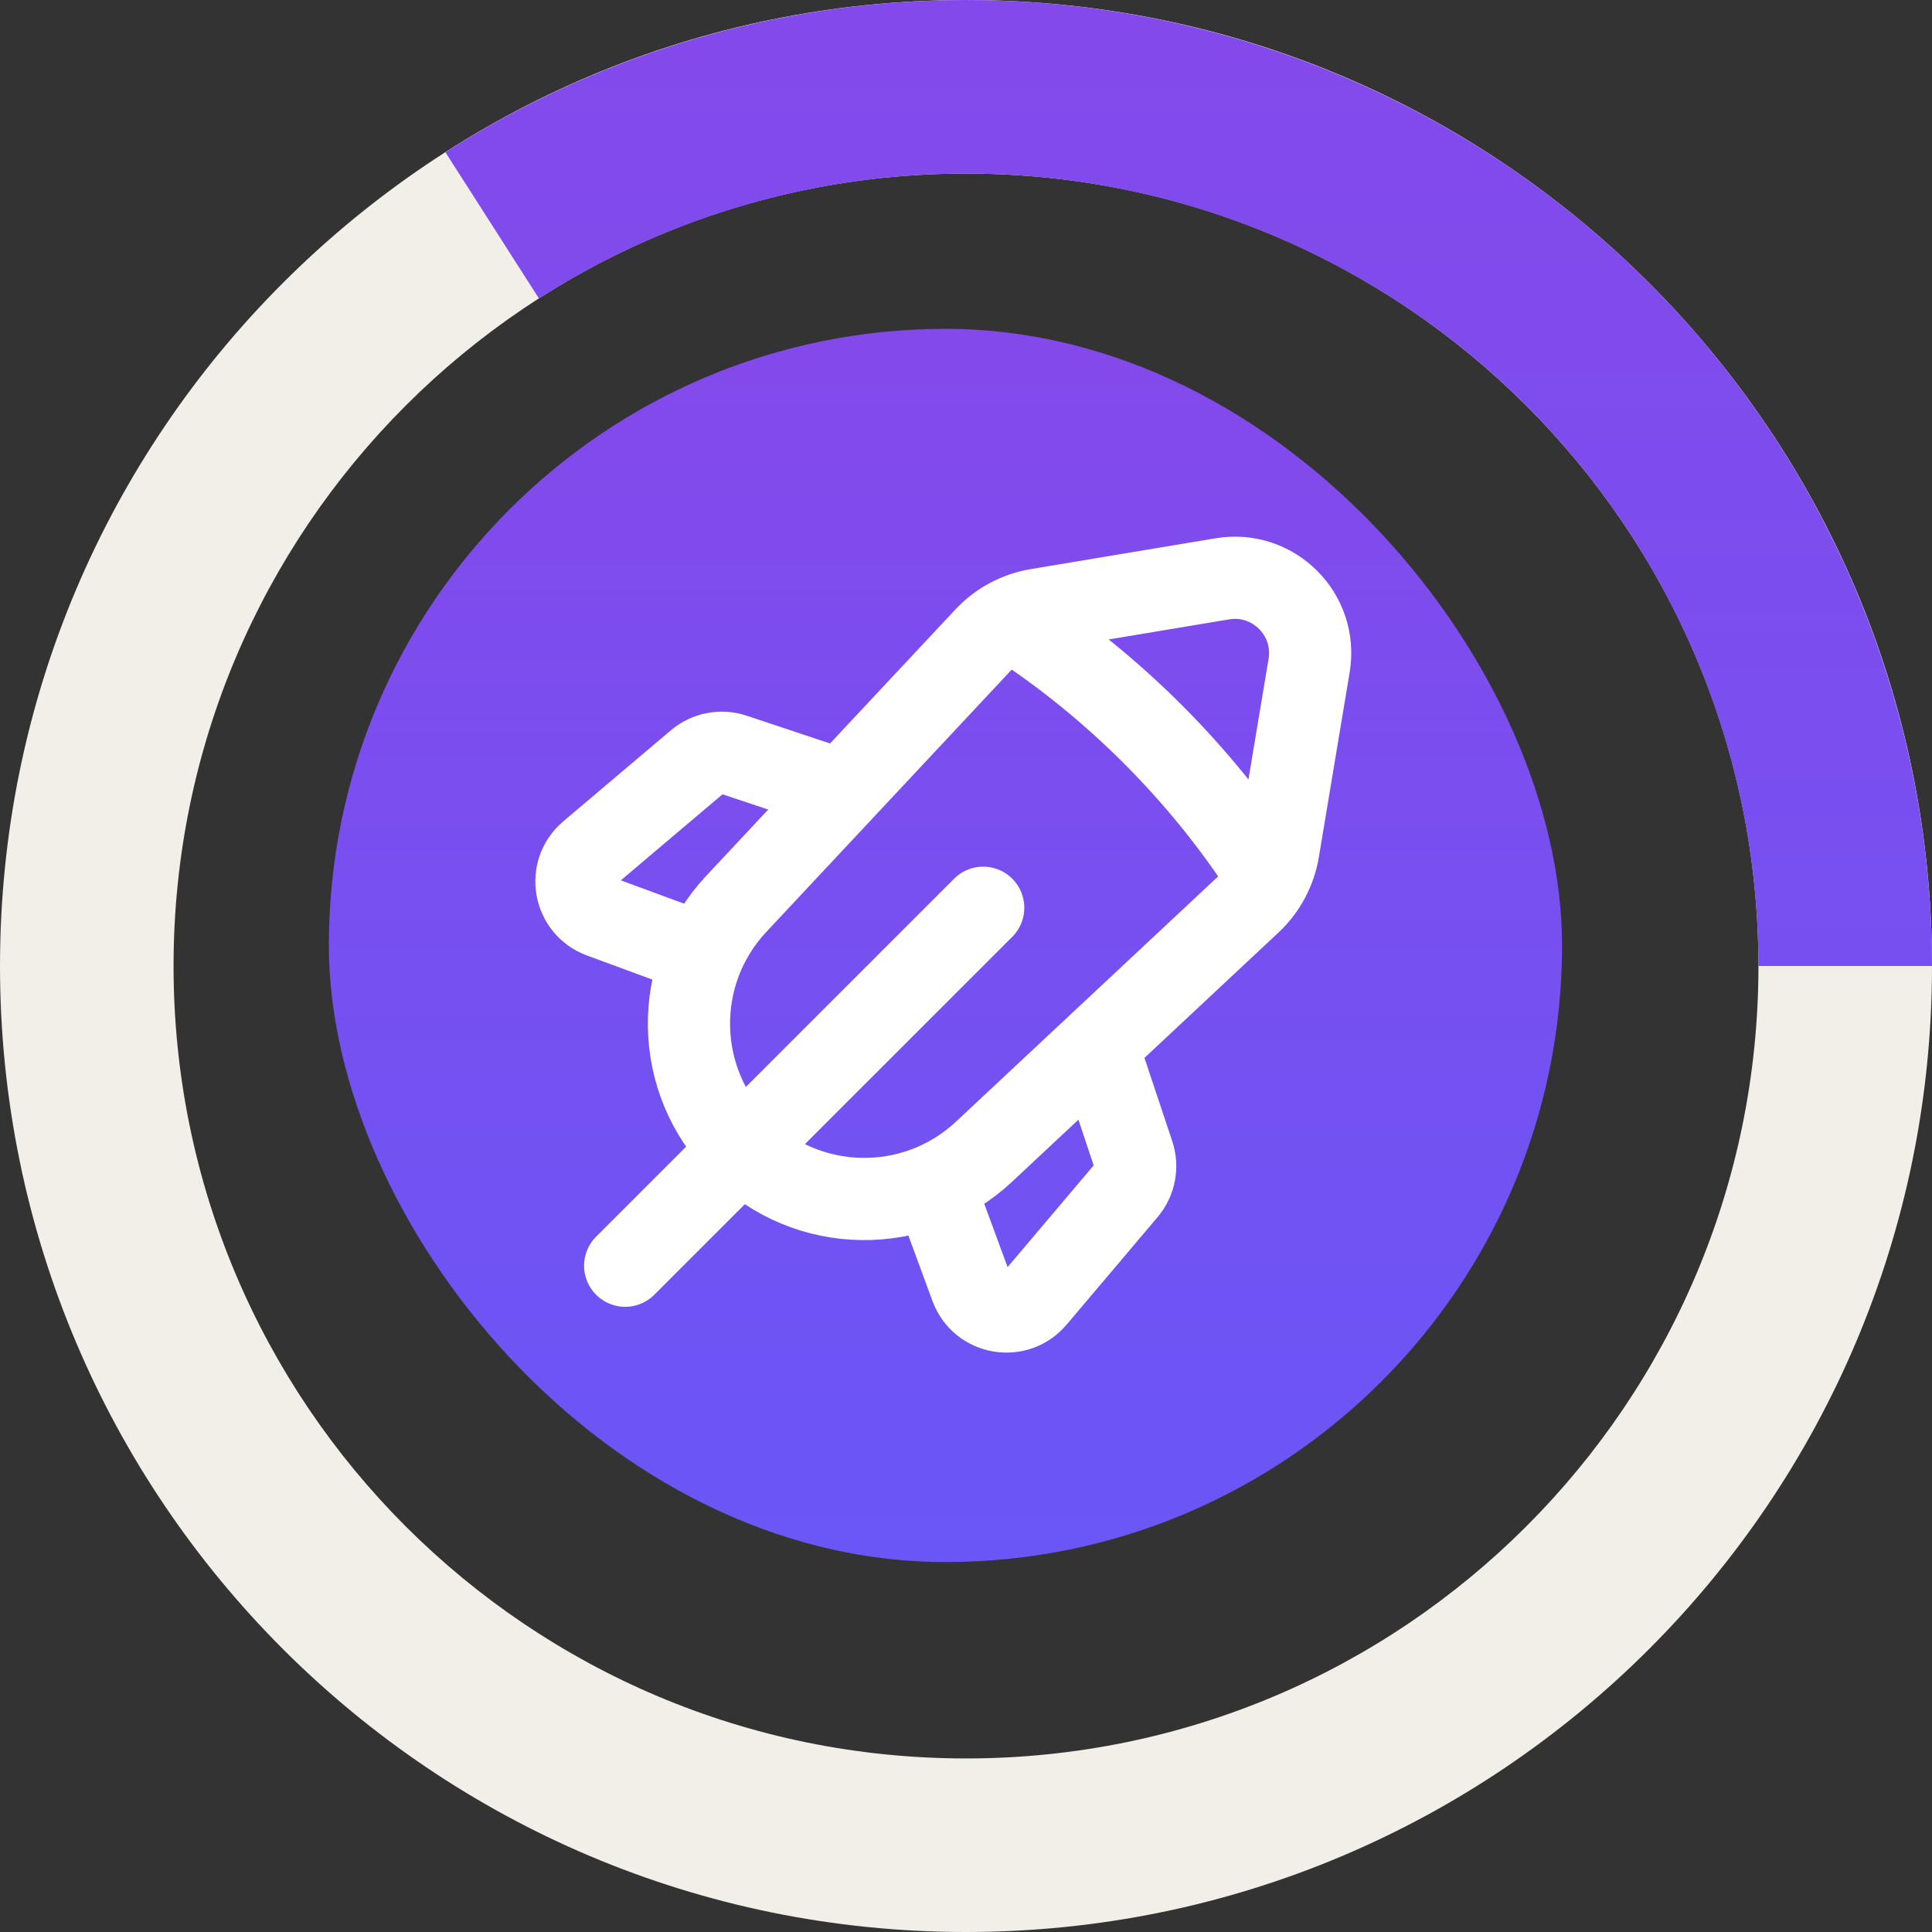 <svg width="47" height="47" viewBox="0 0 47 47" fill="none" xmlns="http://www.w3.org/2000/svg">
<rect x="0" y="0" width="47" height="47" fill="#333333" stroke="none"/>
<path d="M47 23.5C47 36.479 36.479 47 23.5 47C10.521 47 0 36.479 0 23.5C0 10.521 10.521 0 23.5 0C36.479 0 47 10.521 47 23.5ZM4.222 23.5C4.222 34.147 12.853 42.778 23.5 42.778C34.147 42.778 42.778 34.147 42.778 23.5C42.778 12.853 34.147 4.222 23.5 4.222C12.853 4.222 4.222 12.853 4.222 23.5Z" fill="#F1EFE7"/>
<path d="M47 23.5C47 19.284 45.866 15.146 43.717 11.519C41.567 7.892 38.482 4.91 34.784 2.886C31.085 0.862 26.911 -0.13 22.698 0.014C18.484 0.158 14.387 1.432 10.836 3.704L13.111 7.261C16.024 5.397 19.385 4.351 22.842 4.233C26.298 4.115 29.723 4.929 32.756 6.59C35.79 8.25 38.321 10.696 40.084 13.672C41.848 16.647 42.778 20.042 42.778 23.5H47Z" fill="url(#paint0_linear_730_923)"/>
<rect x="8" y="8" width="30" height="30" rx="15" fill="url(#paint1_linear_730_923)"/>
<path d="M23.918 22.083L15.209 30.791M24.851 15.243C25.968 15.984 27.041 16.858 28.044 17.86C29.055 18.872 29.935 19.955 30.68 21.082M20.485 19.238L17.849 18.36C17.546 18.258 17.212 18.323 16.967 18.529L14.348 20.745C13.812 21.199 13.964 22.063 14.623 22.305L17.105 23.22M22.709 28.823L23.623 31.305C23.866 31.964 24.729 32.116 25.183 31.58L27.399 28.961C27.605 28.716 27.67 28.382 27.569 28.079L26.69 25.443M29.737 14.081L25.239 14.831C24.754 14.912 24.308 15.15 23.972 15.51L17.91 21.99C16.339 23.67 16.383 26.293 18.009 27.919C19.635 29.546 22.258 29.589 23.938 28.018L30.418 21.956C30.778 21.62 31.016 21.174 31.097 20.689L31.847 16.191C32.054 14.95 30.978 13.874 29.737 14.081Z" stroke="white" stroke-width="2" stroke-linecap="round" stroke-linejoin="round"/>
<defs>
<linearGradient id="paint0_linear_730_923" x1="23.5" y1="0" x2="23.5" y2="47" gradientUnits="userSpaceOnUse">
<stop stop-color="#8449EB"/>
<stop offset="1" stop-color="#6A56F6"/>
</linearGradient>
<linearGradient id="paint1_linear_730_923" x1="23" y1="8" x2="23" y2="38" gradientUnits="userSpaceOnUse">
<stop stop-color="#8449EB"/>
<stop offset="1" stop-color="#6A56F6"/>
</linearGradient>
</defs>
</svg>
